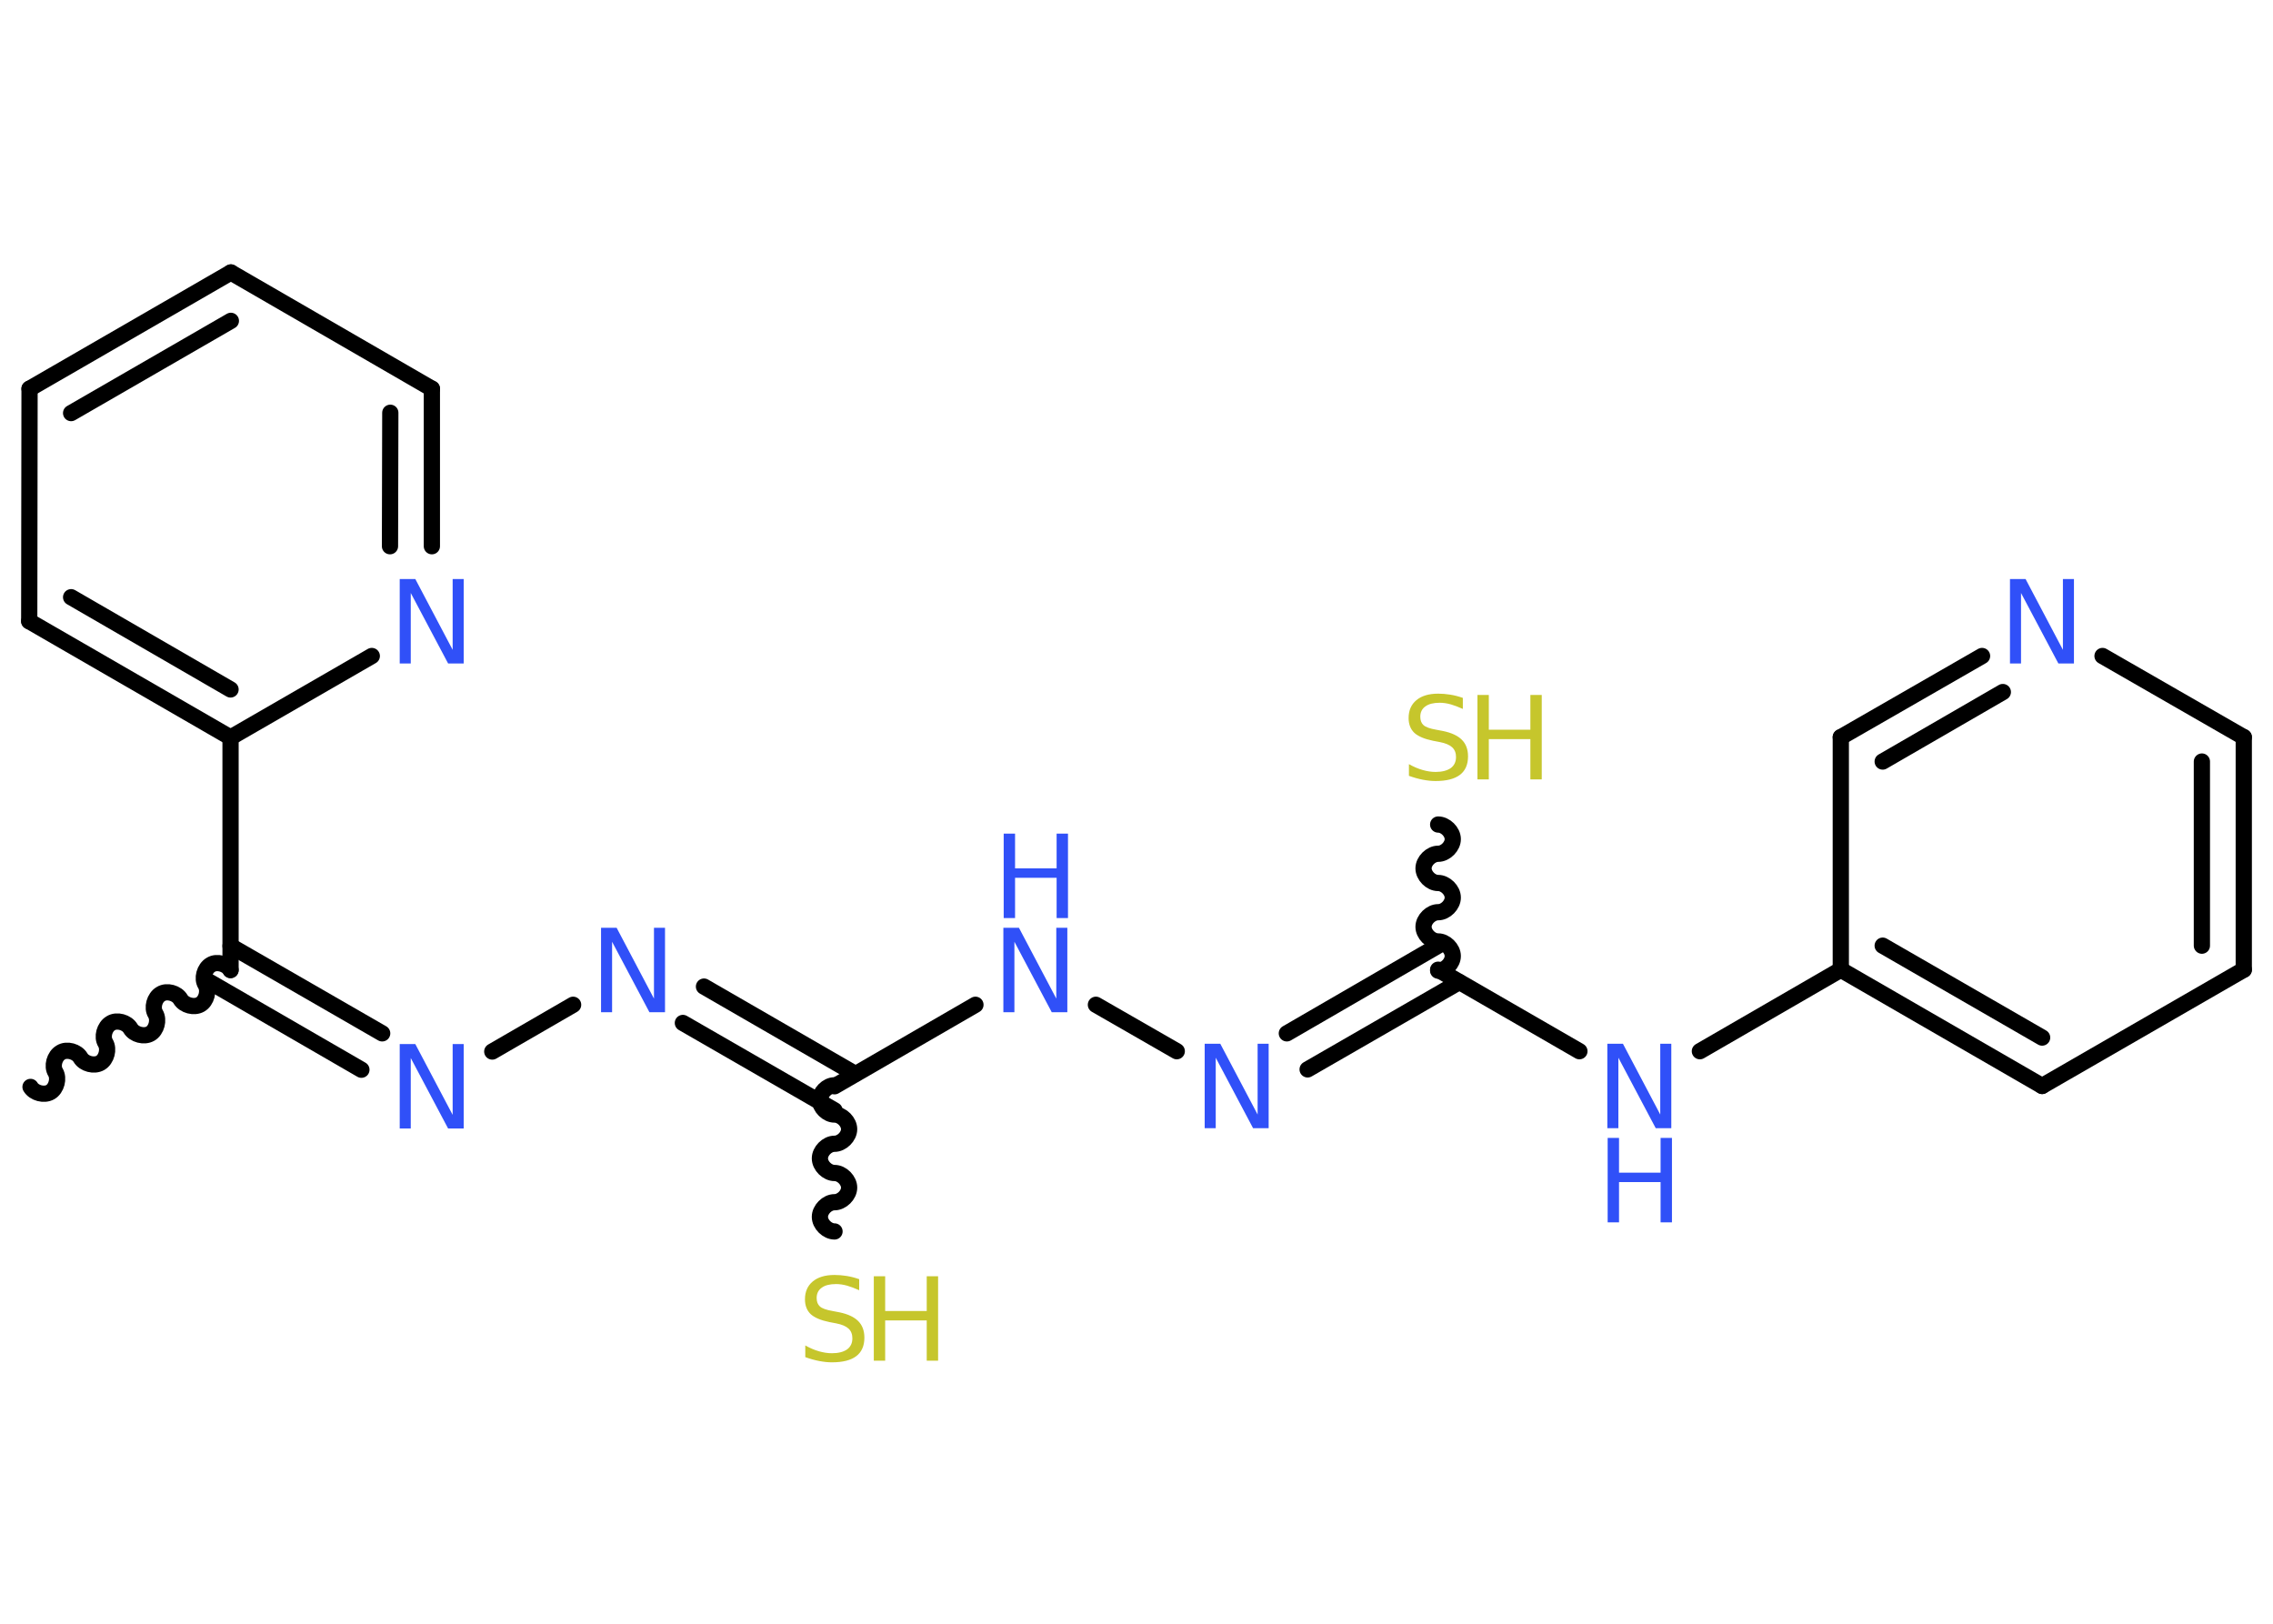 <?xml version='1.0' encoding='UTF-8'?>
<!DOCTYPE svg PUBLIC "-//W3C//DTD SVG 1.1//EN" "http://www.w3.org/Graphics/SVG/1.1/DTD/svg11.dtd">
<svg version='1.2' xmlns='http://www.w3.org/2000/svg' xmlns:xlink='http://www.w3.org/1999/xlink' width='70.0mm' height='50.0mm' viewBox='0 0 70.0 50.0'>
  <desc>Generated by the Chemistry Development Kit (http://github.com/cdk)</desc>
  <g stroke-linecap='round' stroke-linejoin='round' stroke='#000000' stroke-width='.5' fill='#3050F8'>
    <rect x='.0' y='.0' width='70.0' height='50.0' fill='#FFFFFF' stroke='none'/>
    <g id='mol1' class='mol'>
      <path id='mol1bnd1' class='bond' d='M7.1 29.87c-.11 -.19 -.42 -.28 -.61 -.16c-.19 .11 -.28 .42 -.16 .61c.11 .19 .03 .5 -.16 .61c-.19 .11 -.5 .03 -.61 -.16c-.11 -.19 -.42 -.28 -.61 -.16c-.19 .11 -.28 .42 -.16 .61c.11 .19 .03 .5 -.16 .61c-.19 .11 -.5 .03 -.61 -.16c-.11 -.19 -.42 -.28 -.61 -.16c-.19 .11 -.28 .42 -.16 .61c.11 .19 .03 .5 -.16 .61c-.19 .11 -.5 .03 -.61 -.16c-.11 -.19 -.42 -.28 -.61 -.16c-.19 .11 -.28 .42 -.16 .61c.11 .19 .03 .5 -.16 .61c-.19 .11 -.5 .03 -.61 -.16' fill='none' stroke='#000000' stroke-width='.5'/>
      <g id='mol1bnd2' class='bond'>
        <line x1='7.1' y1='29.13' x2='11.77' y2='31.82'/>
        <line x1='6.46' y1='30.24' x2='11.13' y2='32.94'/>
      </g>
      <line id='mol1bnd3' class='bond' x1='15.16' y1='32.38' x2='17.65' y2='30.94'/>
      <g id='mol1bnd4' class='bond'>
        <line x1='21.68' y1='30.38' x2='26.34' y2='33.07'/>
        <line x1='21.03' y1='31.5' x2='25.7' y2='34.19'/>
      </g>
      <path id='mol1bnd5' class='bond' d='M25.7 37.92c-.22 .0 -.45 -.22 -.45 -.45c-.0 -.22 .22 -.45 .45 -.45c.22 -.0 .45 -.22 .45 -.45c-.0 -.22 -.22 -.45 -.45 -.45c-.22 .0 -.45 -.22 -.45 -.45c-.0 -.22 .22 -.45 .45 -.45c.22 -.0 .45 -.22 .45 -.45c-.0 -.22 -.22 -.45 -.45 -.45c-.22 .0 -.45 -.22 -.45 -.45c-.0 -.22 .22 -.45 .45 -.45' fill='none' stroke='#000000' stroke-width='.5'/>
      <line id='mol1bnd6' class='bond' x1='25.7' y1='33.45' x2='30.04' y2='30.94'/>
      <line id='mol1bnd7' class='bond' x1='33.75' y1='30.94' x2='36.24' y2='32.37'/>
      <g id='mol1bnd8' class='bond'>
        <line x1='39.63' y1='31.82' x2='44.29' y2='29.12'/>
        <line x1='40.27' y1='32.93' x2='44.94' y2='30.24'/>
      </g>
      <path id='mol1bnd9' class='bond' d='M44.29 25.39c.22 -.0 .45 .22 .45 .45c.0 .22 -.22 .45 -.45 .45c-.22 .0 -.45 .22 -.45 .45c.0 .22 .22 .45 .45 .45c.22 -.0 .45 .22 .45 .45c.0 .22 -.22 .45 -.45 .45c-.22 .0 -.45 .22 -.45 .45c.0 .22 .22 .45 .45 .45c.22 -.0 .45 .22 .45 .45c.0 .22 -.22 .45 -.45 .45' fill='none' stroke='#000000' stroke-width='.5'/>
      <line id='mol1bnd10' class='bond' x1='44.29' y1='29.86' x2='48.64' y2='32.37'/>
      <line id='mol1bnd11' class='bond' x1='52.35' y1='32.37' x2='56.69' y2='29.86'/>
      <g id='mol1bnd12' class='bond'>
        <line x1='56.69' y1='29.86' x2='62.89' y2='33.44'/>
        <line x1='57.98' y1='29.12' x2='62.89' y2='31.95'/>
      </g>
      <line id='mol1bnd13' class='bond' x1='62.89' y1='33.44' x2='69.1' y2='29.86'/>
      <g id='mol1bnd14' class='bond'>
        <line x1='69.1' y1='29.86' x2='69.1' y2='22.7'/>
        <line x1='67.81' y1='29.12' x2='67.81' y2='23.45'/>
      </g>
      <line id='mol1bnd15' class='bond' x1='69.1' y1='22.7' x2='64.75' y2='20.2'/>
      <g id='mol1bnd16' class='bond'>
        <line x1='61.04' y1='20.2' x2='56.69' y2='22.7'/>
        <line x1='61.68' y1='21.31' x2='57.98' y2='23.45'/>
      </g>
      <line id='mol1bnd17' class='bond' x1='56.69' y1='29.86' x2='56.69' y2='22.7'/>
      <line id='mol1bnd18' class='bond' x1='7.1' y1='29.87' x2='7.1' y2='22.71'/>
      <g id='mol1bnd19' class='bond'>
        <line x1='.9' y1='19.13' x2='7.1' y2='22.71'/>
        <line x1='2.19' y1='18.39' x2='7.1' y2='21.23'/>
      </g>
      <line id='mol1bnd20' class='bond' x1='.9' y1='19.13' x2='.91' y2='11.97'/>
      <g id='mol1bnd21' class='bond'>
        <line x1='7.11' y1='8.39' x2='.91' y2='11.97'/>
        <line x1='7.11' y1='9.88' x2='2.19' y2='12.72'/>
      </g>
      <line id='mol1bnd22' class='bond' x1='7.11' y1='8.39' x2='13.3' y2='11.97'/>
      <g id='mol1bnd23' class='bond'>
        <line x1='13.3' y1='16.82' x2='13.3' y2='11.97'/>
        <line x1='12.01' y1='16.82' x2='12.02' y2='12.71'/>
      </g>
      <line id='mol1bnd24' class='bond' x1='7.1' y1='22.71' x2='11.45' y2='20.2'/>
      <path id='mol1atm3' class='atom' d='M12.32 32.15h.47l1.15 2.18v-2.18h.34v2.6h-.48l-1.15 -2.17v2.17h-.34v-2.6z' stroke='none'/>
      <path id='mol1atm4' class='atom' d='M18.52 28.57h.47l1.15 2.18v-2.18h.34v2.6h-.48l-1.15 -2.17v2.17h-.34v-2.6z' stroke='none'/>
      <g id='mol1atm6' class='atom'>
        <path d='M26.46 39.39v.34q-.2 -.09 -.37 -.14q-.18 -.05 -.34 -.05q-.29 .0 -.44 .11q-.16 .11 -.16 .32q.0 .17 .1 .26q.1 .09 .39 .14l.21 .04q.39 .08 .58 .27q.19 .19 .19 .51q.0 .38 -.25 .57q-.25 .19 -.75 .19q-.18 .0 -.39 -.04q-.21 -.04 -.43 -.12v-.36q.21 .12 .42 .18q.21 .06 .4 .06q.3 .0 .47 -.12q.16 -.12 .16 -.34q.0 -.19 -.12 -.3q-.12 -.11 -.38 -.16l-.21 -.04q-.39 -.08 -.57 -.24q-.18 -.17 -.18 -.46q.0 -.35 .24 -.55q.24 -.2 .67 -.2q.18 .0 .37 .03q.19 .03 .39 .1z' stroke='none' fill='#C6C62C'/>
        <path d='M26.91 39.3h.35v1.07h1.28v-1.07h.35v2.6h-.35v-1.24h-1.28v1.24h-.35v-2.6z' stroke='none' fill='#C6C62C'/>
      </g>
      <g id='mol1atm7' class='atom'>
        <path d='M30.91 28.57h.47l1.15 2.18v-2.18h.34v2.6h-.48l-1.15 -2.17v2.17h-.34v-2.6z' stroke='none'/>
        <path d='M30.91 25.67h.35v1.07h1.28v-1.07h.35v2.6h-.35v-1.24h-1.28v1.24h-.35v-2.6z' stroke='none'/>
      </g>
      <path id='mol1atm8' class='atom' d='M37.11 32.14h.47l1.15 2.18v-2.18h.34v2.6h-.48l-1.15 -2.17v2.17h-.34v-2.6z' stroke='none'/>
      <g id='mol1atm10' class='atom'>
        <path d='M45.05 21.49v.34q-.2 -.09 -.37 -.14q-.18 -.05 -.34 -.05q-.29 .0 -.44 .11q-.16 .11 -.16 .32q.0 .17 .1 .26q.1 .09 .39 .14l.21 .04q.39 .08 .58 .27q.19 .19 .19 .51q.0 .38 -.25 .57q-.25 .19 -.75 .19q-.18 .0 -.39 -.04q-.21 -.04 -.43 -.12v-.36q.21 .12 .42 .18q.21 .06 .4 .06q.3 .0 .47 -.12q.16 -.12 .16 -.34q.0 -.19 -.12 -.3q-.12 -.11 -.38 -.16l-.21 -.04q-.39 -.08 -.57 -.24q-.18 -.17 -.18 -.46q.0 -.35 .24 -.55q.24 -.2 .67 -.2q.18 .0 .37 .03q.19 .03 .39 .1z' stroke='none' fill='#C6C62C'/>
        <path d='M45.5 21.4h.35v1.07h1.28v-1.07h.35v2.6h-.35v-1.24h-1.28v1.24h-.35v-2.6z' stroke='none' fill='#C6C62C'/>
      </g>
      <g id='mol1atm11' class='atom'>
        <path d='M49.51 32.14h.47l1.15 2.18v-2.18h.34v2.6h-.48l-1.15 -2.17v2.17h-.34v-2.6z' stroke='none'/>
        <path d='M49.51 35.04h.35v1.07h1.28v-1.07h.35v2.6h-.35v-1.24h-1.28v1.24h-.35v-2.6z' stroke='none'/>
      </g>
      <path id='mol1atm16' class='atom' d='M61.91 17.83h.47l1.15 2.18v-2.18h.34v2.6h-.48l-1.15 -2.17v2.17h-.34v-2.6z' stroke='none'/>
      <path id='mol1atm23' class='atom' d='M12.32 17.83h.47l1.15 2.18v-2.18h.34v2.6h-.48l-1.15 -2.17v2.17h-.34v-2.6z' stroke='none'/>
    </g>
  </g>
</svg>
